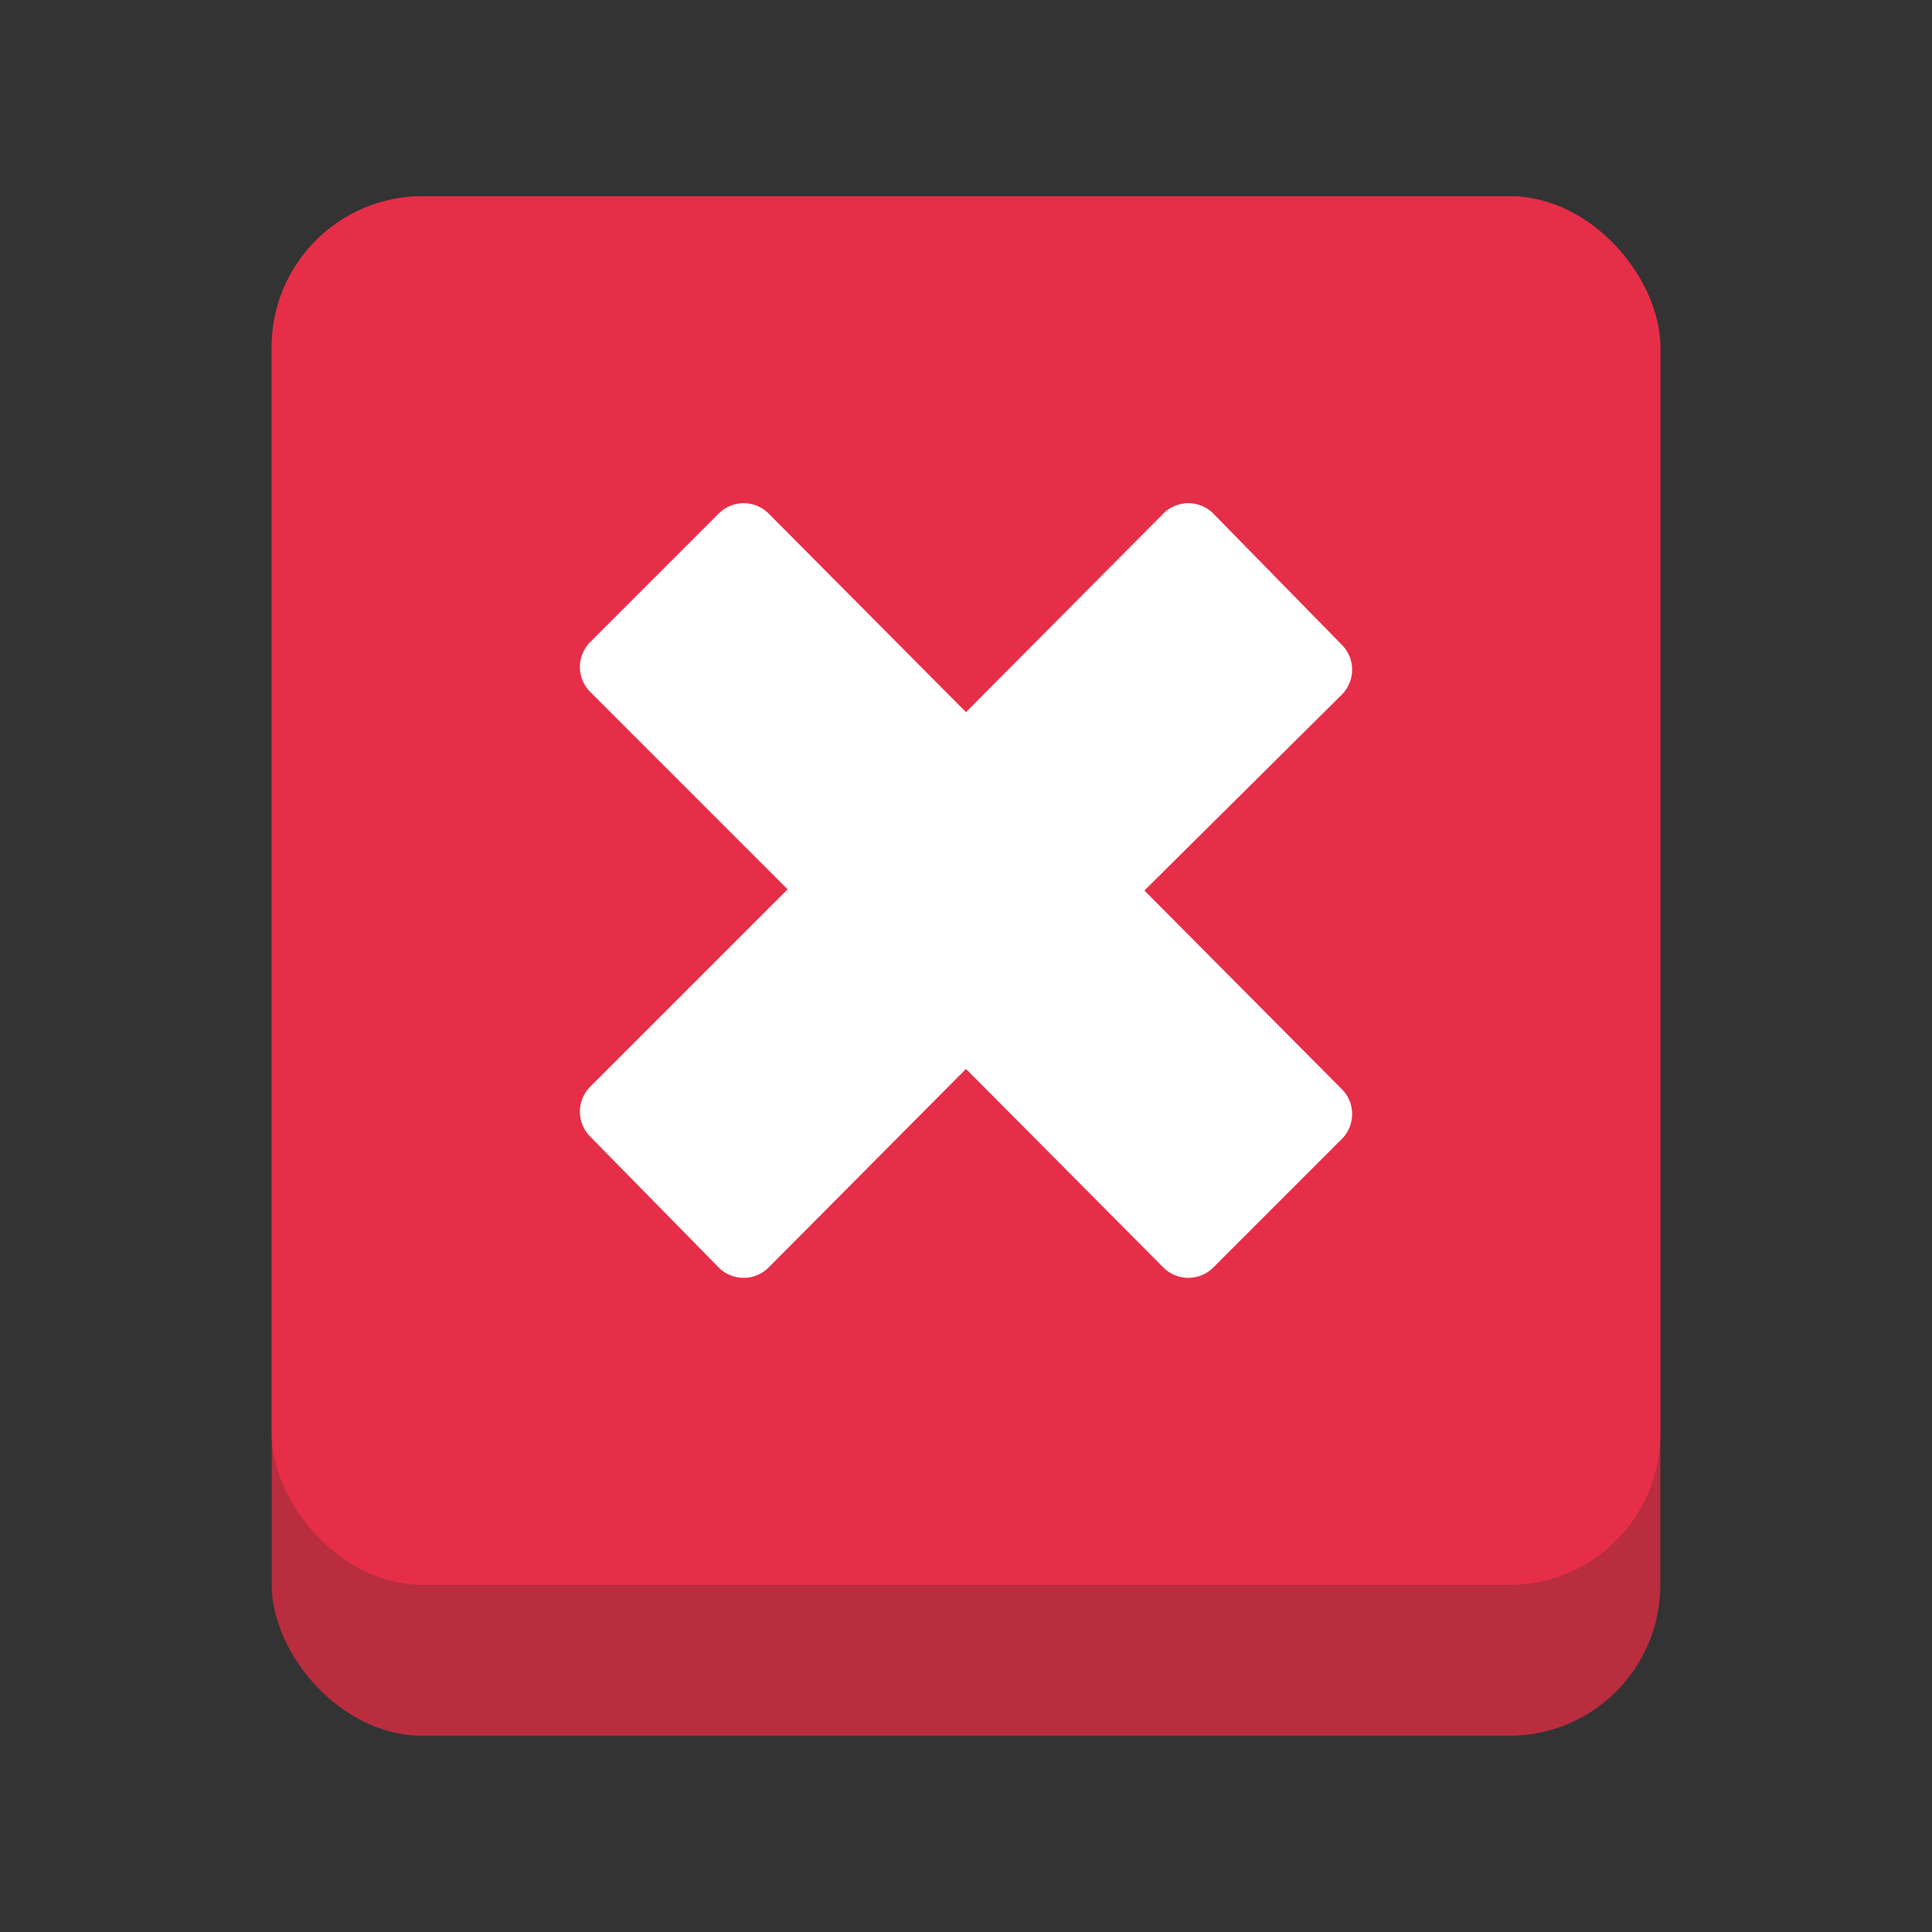 <svg xmlns="http://www.w3.org/2000/svg" viewBox="0 0 64 64"><rect x="0" y="0" width="64" height="64" fill="#333333" stroke="none"/><defs><style>.cls-1{fill:#1a1a1a;opacity:0;}.cls-2{fill:#ba2d3e;}.cls-3{fill:#e62e49;}.cls-4{fill:#fff;}</style></defs><title>X Button</title><g id="Layer_2" data-name="Layer 2"><g id="Layer_3" data-name="Layer 3"><rect class="cls-1" width="64" height="64"/><rect class="cls-2" x="9" y="6.5" width="46" height="51" rx="5"/><rect class="cls-3" x="9" y="6.5" width="46" height="46" rx="5"/><path class="cls-4" d="M37.91,29.5,44.46,23a1.17,1.17,0,0,0,0-1.63L40.18,17a1.17,1.17,0,0,0-1.63,0L32,23.59,25.45,17a1.17,1.17,0,0,0-1.63,0l-4.28,4.28a1.17,1.17,0,0,0,0,1.63l6.55,6.55-6.55,6.55a1.17,1.17,0,0,0,0,1.63L23.82,42a1.17,1.17,0,0,0,1.63,0L32,35.41,38.55,42a1.17,1.17,0,0,0,1.63,0l4.28-4.28a1.17,1.17,0,0,0,0-1.63Z"/></g></g></svg>